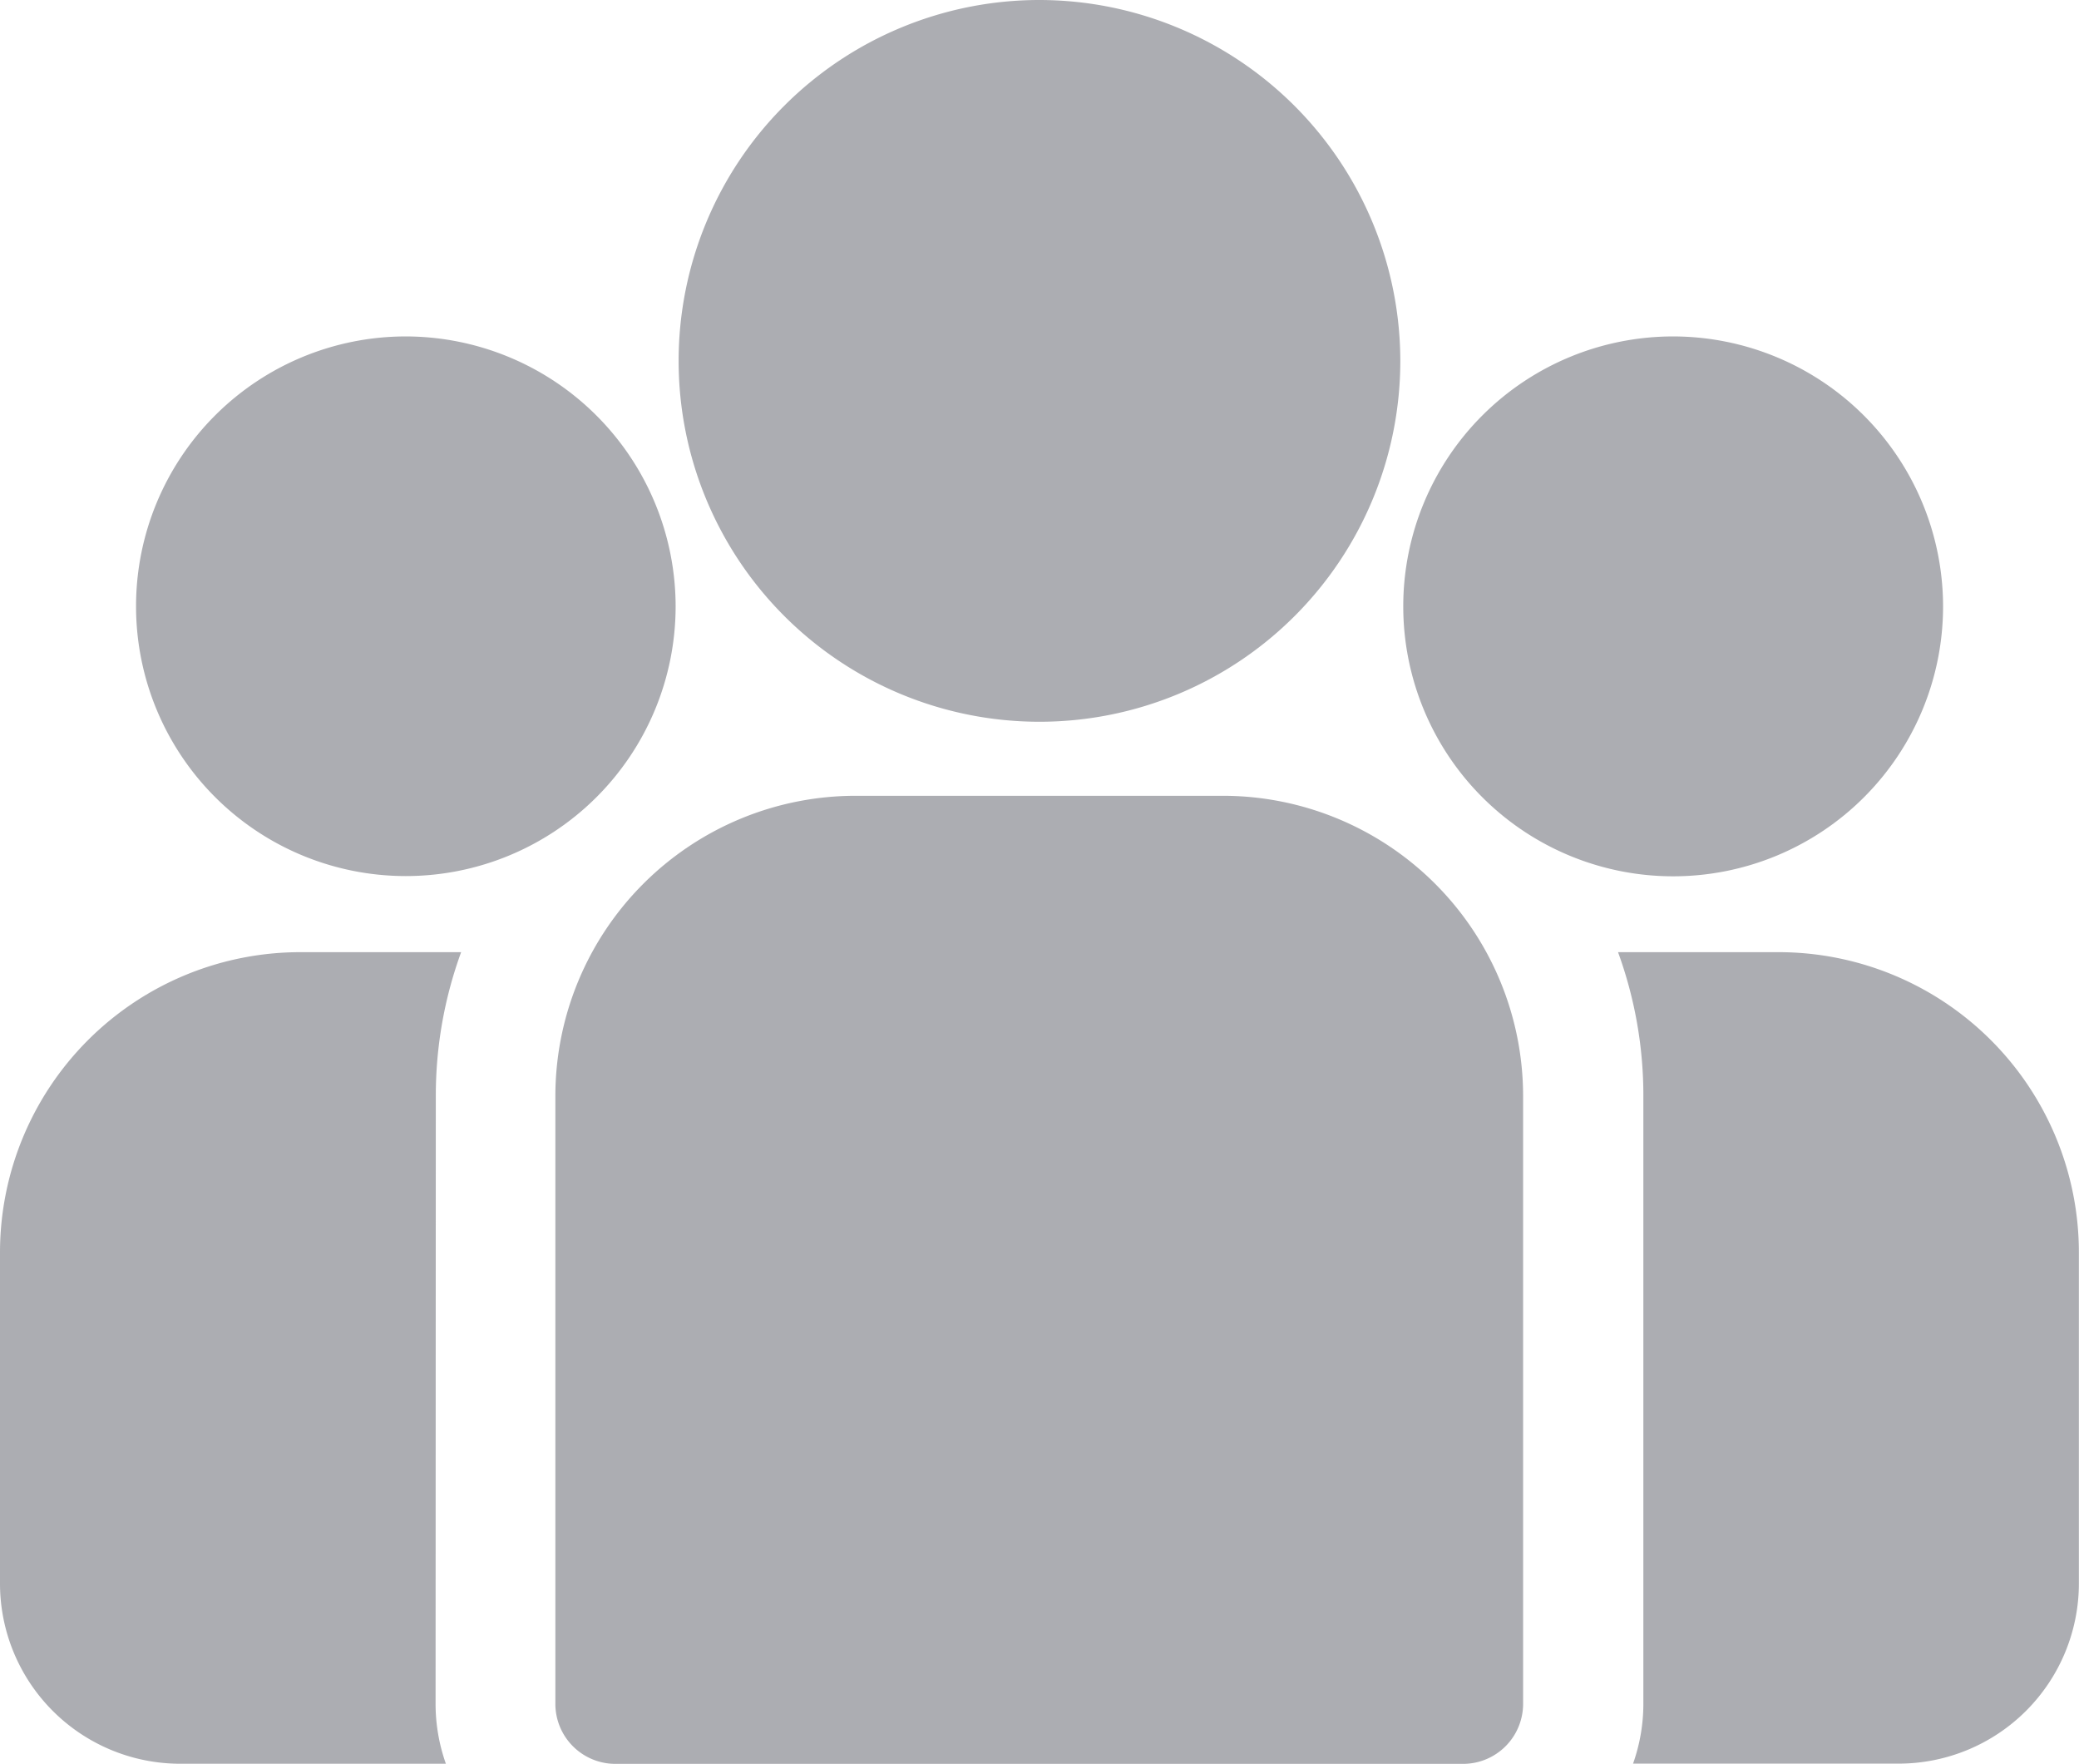 <svg xmlns="http://www.w3.org/2000/svg" width="35.301" height="29.943" viewBox="0 0 35.301 29.943"><defs><style>.a{fill:#acadb2;}</style></defs><g transform="translate(0 -38.84)"><g transform="translate(27.474 55.006)"><g transform="translate(0 0)"><path class="a" d="M401.224,273.32h-2.73a7.1,7.1,0,0,1,.43,2.441v10.317a3.043,3.043,0,0,1-.175,1.019h4.513a3.061,3.061,0,0,0,3.057-3.057v-5.625A5.1,5.1,0,0,0,401.224,273.32Z" transform="translate(-398.494 -273.32)"/></g></g><g transform="translate(0 55.006)"><g transform="translate(0 0)"><path class="a" d="M7.4,275.762a7.1,7.1,0,0,1,.43-2.441H5.1a5.1,5.1,0,0,0-5.1,5.1v5.625A3.061,3.061,0,0,0,3.057,287.1H7.571a3.044,3.044,0,0,1-.175-1.019Z" transform="translate(0 -273.321)"/></g></g><g transform="translate(9.434 52.351)"><g transform="translate(0 0)"><path class="a" d="M148.166,234.815h-6.241a5.1,5.1,0,0,0-5.1,5.1v10.317a1.019,1.019,0,0,0,1.019,1.019h14.394a1.019,1.019,0,0,0,1.019-1.019V239.911A5.1,5.1,0,0,0,148.166,234.815Z" transform="translate(-136.829 -234.815)"/></g></g><g transform="translate(11.521 38.84)"><g transform="translate(0 0)"><path class="a" d="M173.242,38.84a6.127,6.127,0,1,0,6.128,6.128A6.135,6.135,0,0,0,173.242,38.84Z" transform="translate(-167.114 -38.84)"/></g></g><g transform="translate(2.306 44.552)"><g transform="translate(0 0)"><path class="a" d="M38.026,121.689a4.581,4.581,0,1,0,4.583,4.583A4.588,4.588,0,0,0,38.026,121.689Z" transform="translate(-33.443 -121.689)"/></g></g><g transform="translate(23.827 44.552)"><g transform="translate(0 0)"><path class="a" d="M350.19,121.689a4.583,4.583,0,1,0,4.583,4.583A4.588,4.588,0,0,0,350.19,121.689Z" transform="translate(-345.607 -121.689)"/></g></g></g></svg>
